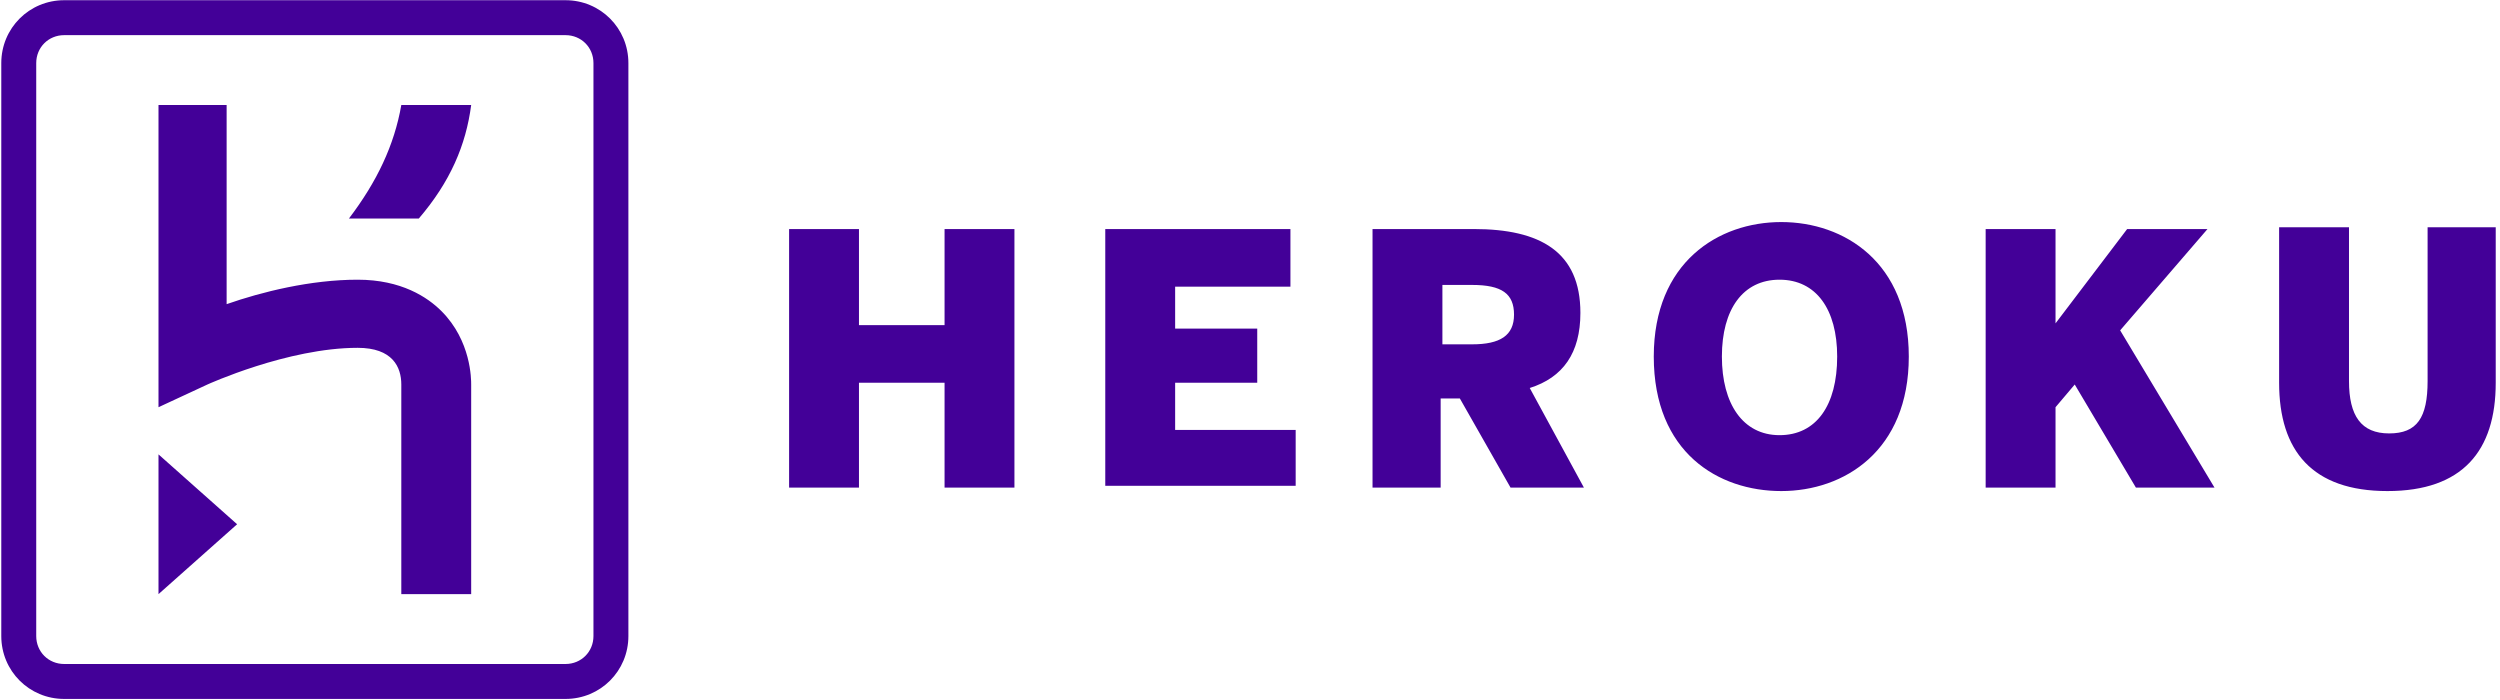 <svg width="2501" height="700" viewBox="0 0 2501 700" fill="none" xmlns="http://www.w3.org/2000/svg">
<g clip-path="url(#clip0_23_79)">
<path d="M565.733 0.212H64.2C29.25 0.212 1.29 28.172 1.29 63.122V636.302C1.29 671.252 29.25 699.212 64.2 699.212H565.733C600.683 699.212 628.643 671.252 628.643 636.302V63.122C628.643 28.172 600.683 0.212 565.733 0.212ZM593.693 636.302C593.693 652.029 581.46 664.262 565.733 664.262H64.2C48.472 664.262 36.24 652.029 36.24 636.302V63.122C36.24 47.394 48.472 35.162 64.2 35.162H565.733C581.46 35.162 593.693 47.394 593.693 63.122V636.302ZM158.565 594.362L237.203 524.462L158.565 454.562V594.362ZM441.66 311.267C427.68 297.287 401.468 279.812 357.78 279.812C310.598 279.812 261.668 292.044 226.718 304.277V105.062H158.565V407.379L207.495 384.662C207.495 384.662 287.88 347.964 357.78 347.964C392.73 347.964 401.468 367.187 401.468 384.662V594.362H471.368V384.662C471.368 379.419 471.368 340.974 441.66 311.267ZM349.043 218.649H418.943C450.398 181.952 466.125 145.254 471.368 105.062H401.468C394.478 145.254 377.003 181.952 349.043 218.649ZM2280.03 382.914V227.387H2349.93V381.167C2349.93 416.117 2362.16 433.592 2390.12 433.592C2418.08 433.592 2428.57 417.864 2428.57 381.167V227.387H2496.72V382.914C2496.72 451.067 2463.52 491.259 2388.38 491.259C2313.23 491.259 2280.03 451.067 2280.03 382.914ZM1986.45 229.134H2056.35V323.499L2128 229.134H2208.38L2121.01 330.489L2215.37 487.764H2136.74L2075.57 384.662L2056.35 407.379V487.764H1986.45V229.134ZM1654.43 356.702C1654.43 262.337 1719.08 222.144 1781.99 222.144C1844.9 222.144 1909.56 262.337 1909.56 356.702C1909.56 451.067 1844.9 491.259 1781.99 491.259C1719.08 491.259 1654.43 452.814 1654.43 356.702ZM1837.91 356.702C1837.91 309.519 1816.94 279.812 1780.25 279.812C1743.55 279.812 1722.58 309.519 1722.58 356.702C1722.58 403.884 1743.55 435.339 1780.25 435.339C1816.94 435.339 1837.91 405.632 1837.91 356.702ZM1373.08 229.134H1474.43C1540.84 229.134 1581.03 251.852 1581.03 313.014C1581.03 353.207 1563.56 377.672 1530.35 388.157L1584.53 487.764H1511.13L1460.45 398.642H1441.23V487.764H1373.08V229.134ZM1472.69 344.469C1500.65 344.469 1514.63 335.732 1514.63 314.762C1514.63 293.792 1502.39 285.054 1472.69 285.054H1442.98V344.469H1472.69ZM1105.71 229.134H1290.95V286.802H1175.61V328.742H1257.74V382.914H1175.61V430.097H1296.19V486.017H1105.71V229.134ZM789.413 229.134H859.313V325.247H944.94V229.134H1014.84V487.764H944.94V382.914H859.313V487.764H789.413V229.134Z" fill="#430098"/>
</g>
<defs>
<clipPath id="clip0_23_79">
<rect width="2500" height="699" fill="white" transform="translate(0.752 0.212)"/>
</clipPath>
</defs>
</svg>
